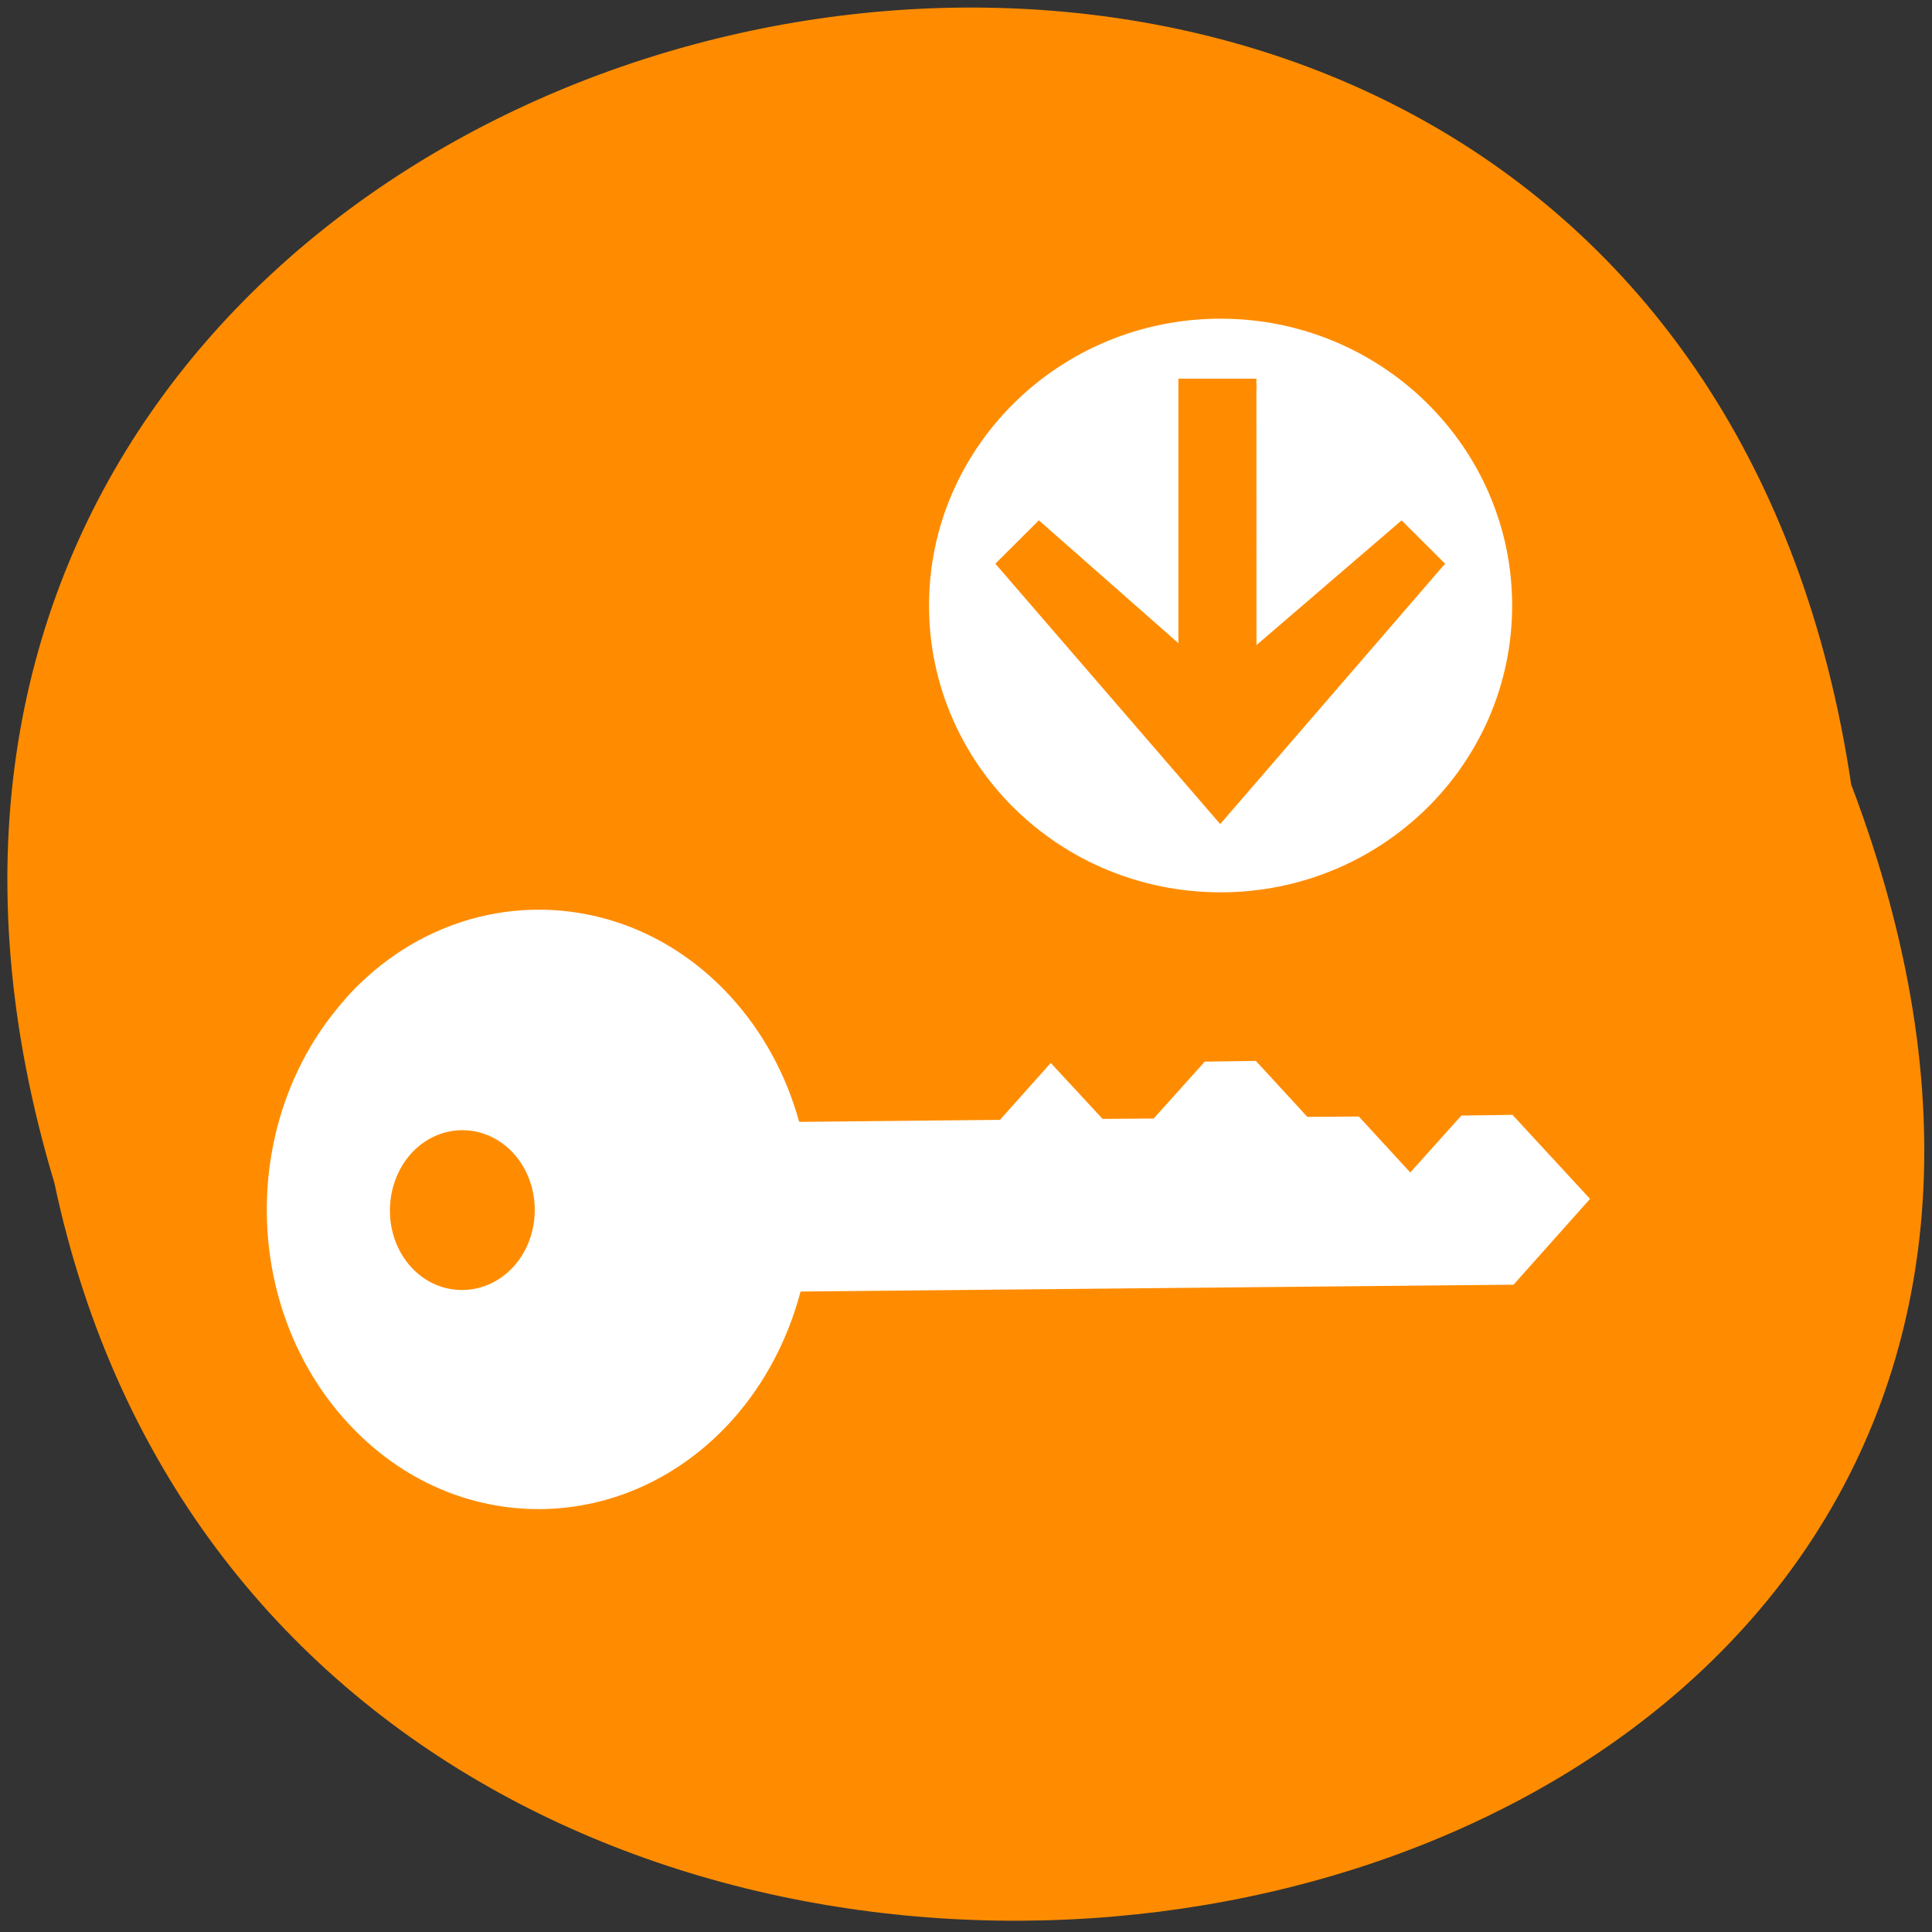 <svg xmlns="http://www.w3.org/2000/svg" viewBox="0 0 22 22"><rect x="0" y="0" width="22" height="22" fill="#333333" stroke="none"/><defs><clipPath id="0"><path d="m 3 10 h 16 v 8 h -16"/></clipPath><clipPath id="1"><path d="m 16.66 5.785 c 4.02 5.527 3.539 13.211 -1.055 17.16 c -4.59 3.953 -11.566 2.688 -15.578 -2.836 c -4.02 -5.527 -3.539 -13.211 1.055 -17.16 c 4.59 -3.953 11.566 -2.688 15.578 2.836"/></clipPath></defs><path d="m 21.08 8.934 c -2.191 -14.672 -24.723 -9.66 -20.461 4.535 c 2.855 13.488 25.918 9.836 20.461 -4.535" fill="#ff8c00"/><g clip-path="url(#0)"><g clip-path="url(#1)"><path d="m 3.965 16.207 c 1.215 1.32 3.176 1.301 4.379 -0.043 c 0.375 -0.422 0.629 -0.922 0.77 -1.449 c 0 -0.004 0.004 -0.004 0.004 -0.008 l 8.117 -0.078 l 0.871 -0.977 l -0.883 -0.957 l -0.582 0.008 l -0.582 0.648 l -0.586 -0.637 l -0.586 0.004 l -0.586 -0.637 l -0.582 0.008 l -0.582 0.648 l -0.582 0.004 l -0.59 -0.637 l -0.578 0.648 l -2.281 0.023 c 0 0 -0.008 -0.004 -0.008 -0.008 c -0.145 -0.523 -0.41 -1.02 -0.789 -1.43 c -1.215 -1.316 -3.18 -1.305 -4.379 0.039 l -0.008 0.012 c -1.195 1.348 -1.176 3.5 0.043 4.82 m 0.719 -1.777 c -0.324 -0.352 -0.324 -0.93 -0.008 -1.289 c 0.32 -0.359 0.844 -0.363 1.168 -0.012 c 0.324 0.352 0.328 0.93 0.008 1.289 c -0.32 0.355 -0.844 0.363 -1.168 0.012" fill="#fff"/></g></g><path d="m 17.219 6.895 c 0 -1.801 -1.488 -3.266 -3.32 -3.266 c -1.836 0 -3.32 1.465 -3.32 3.266 c 0 1.805 1.484 3.266 3.32 3.266 c 1.832 0 3.32 -1.461 3.32 -3.266" fill="#fff"/><path d="m 68.41 44.19 h -6.547 v 24.709 l -13.09 -11.618 l -3.274 3.288 l 19.642 22.924 l 19.642 -22.924 l -3.274 -3.288 l -13.09 11.337" transform="matrix(0.126 0 0 0.125 5.687 -1.149)" fill="#ff8c00" stroke="#ff8c00"/></svg>